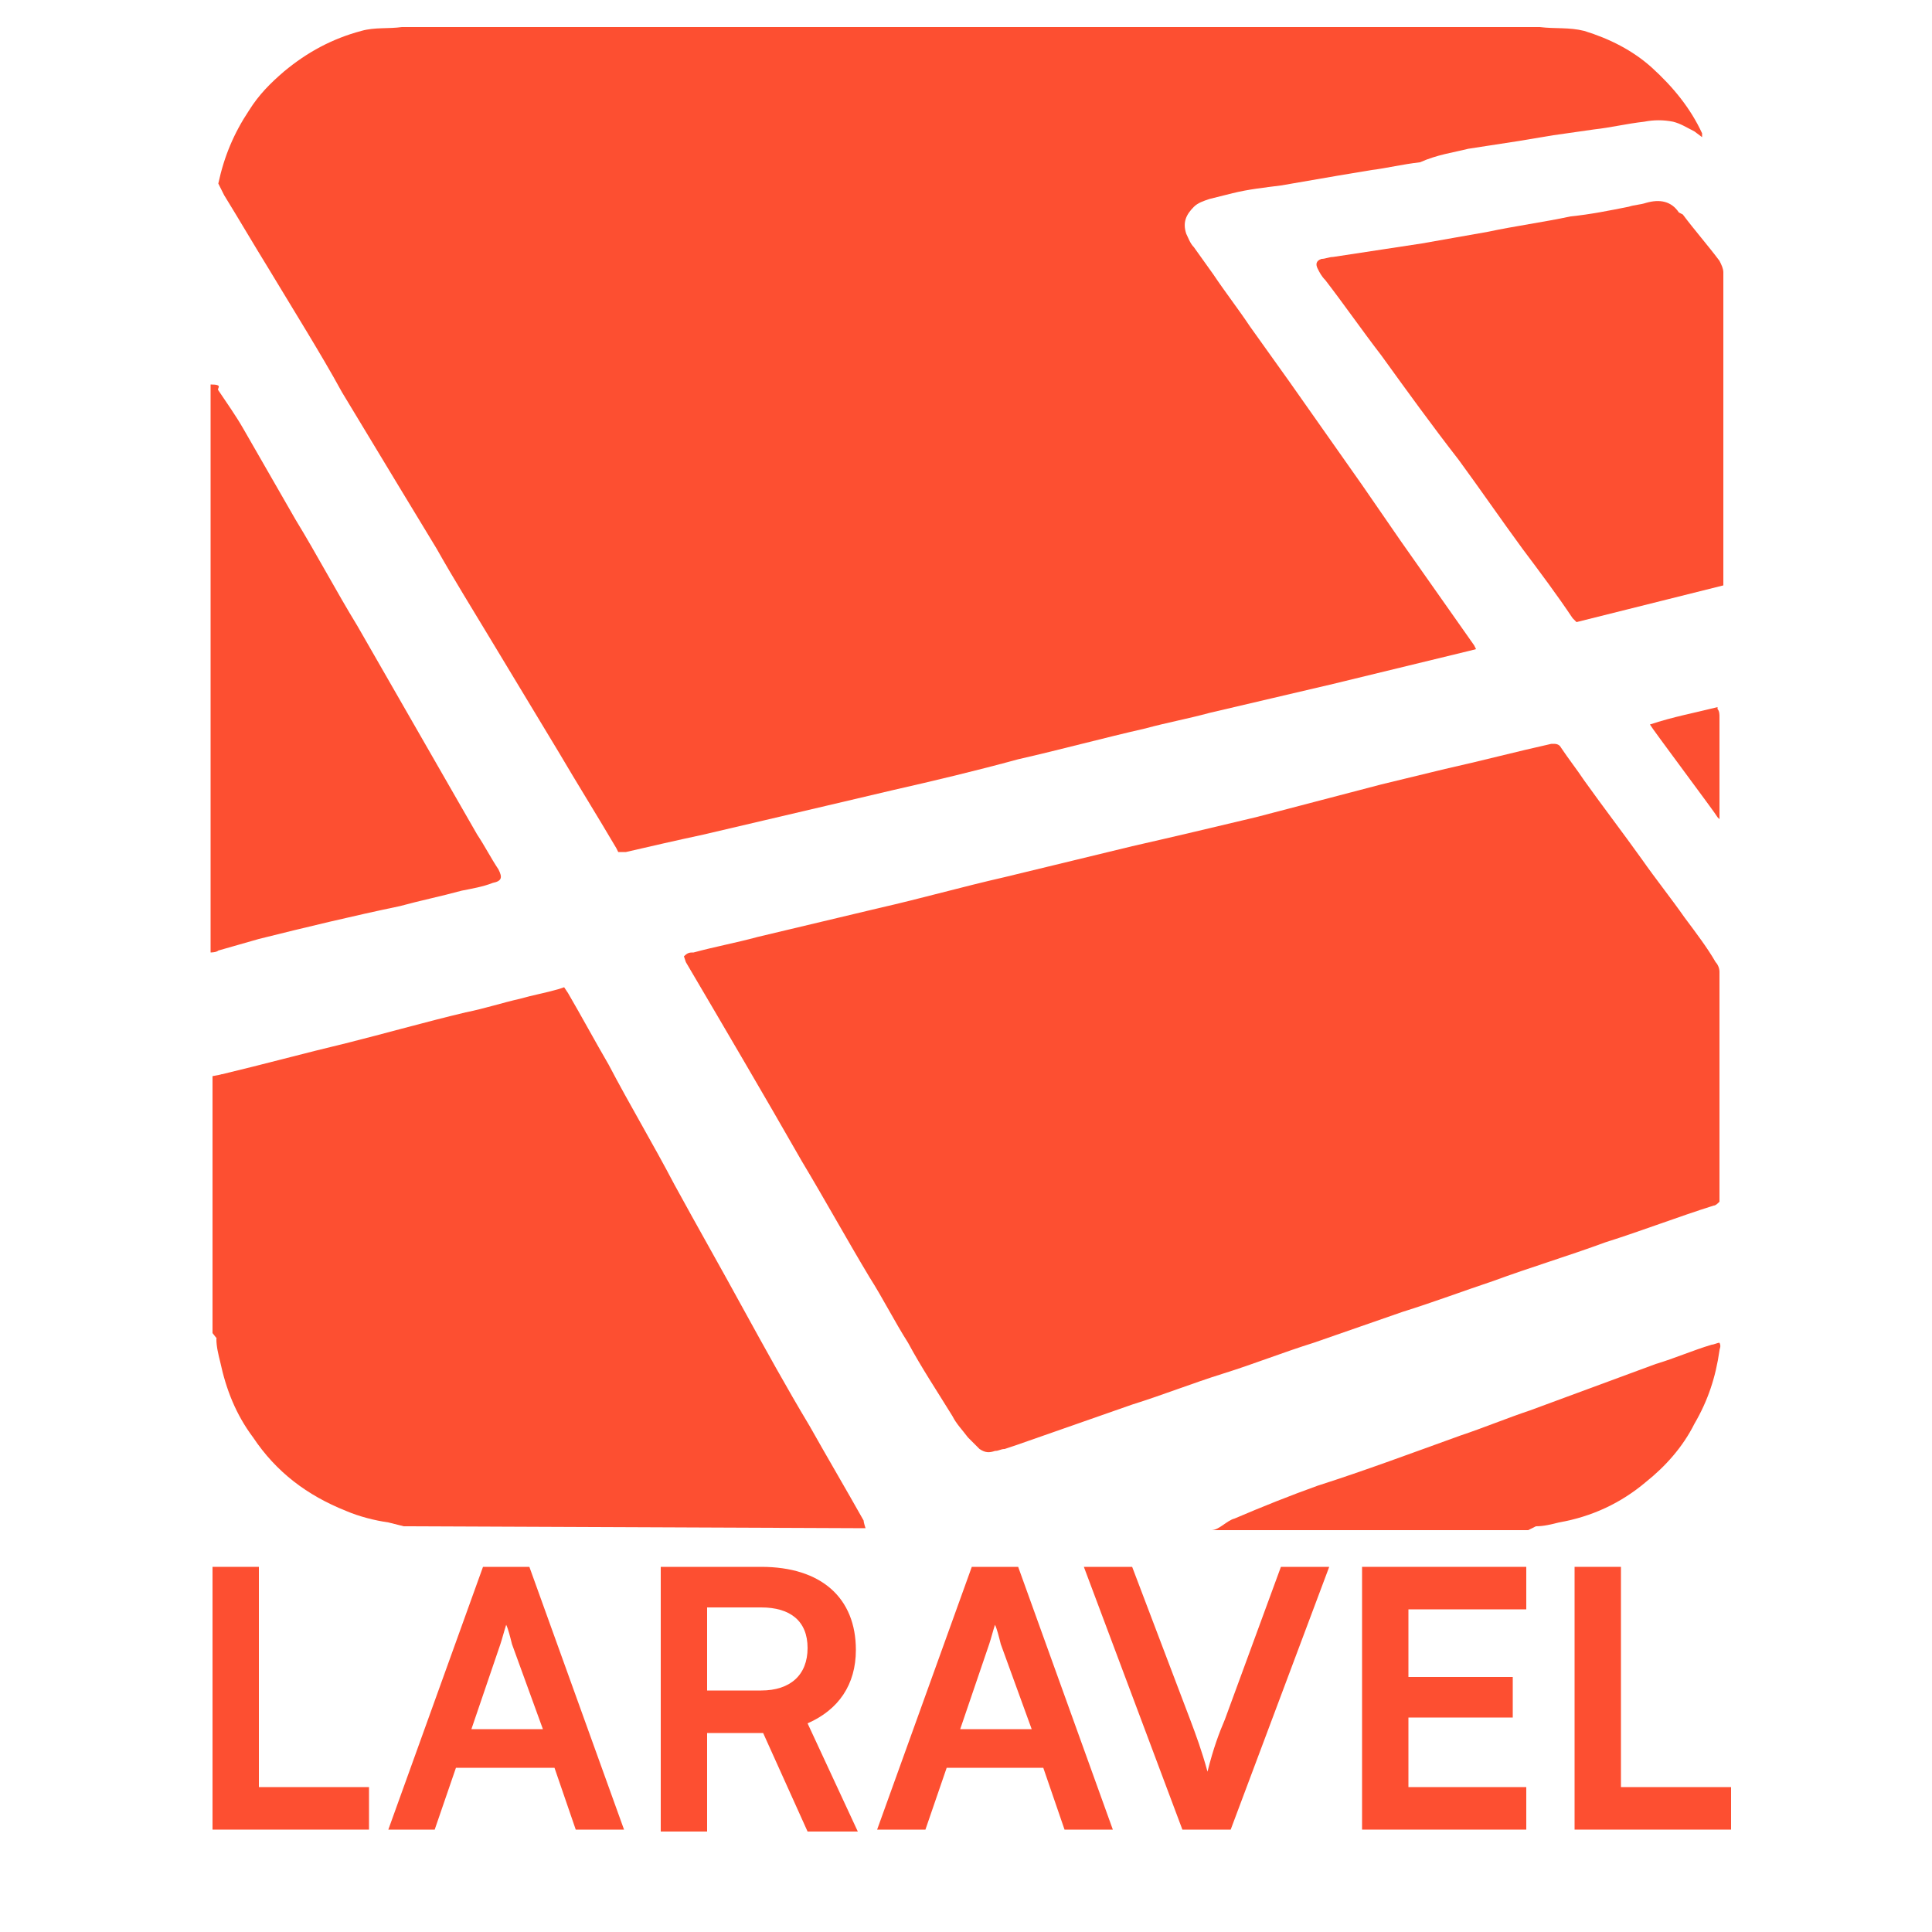 <?xml version="1.0" encoding="utf-8"?>
<!-- Generator: Adobe Illustrator 24.1.3, SVG Export Plug-In . SVG Version: 6.00 Build 0)  -->
<svg version="1.1"
	 id="svg6" sodipodi:docname="laravel.svg" xmlns:inkscape="http://www.inkscape.org/namespaces/inkscape" xmlns:sodipodi="http://sodipodi.sourceforge.net/DTD/sodipodi-0.dtd" xmlns:svg="http://www.w3.org/2000/svg"
	 xmlns="http://www.w3.org/2000/svg" xmlns:xlink="http://www.w3.org/1999/xlink" x="0px" y="0px" viewBox="0 0 100 100"
	 style="enable-background:new 0 0 100 100;" xml:space="preserve">
<style type="text/css">
	.st0{fill-rule:evenodd;clip-rule:evenodd;fill:#FD4F31;}
	.st1{enable-background:new    ;}
	.st2{fill:#FD4F31;}
</style>
<sodipodi:namedview  bordercolor="#000000" borderopacity="0.25" id="namedview8" inkscape:deskcolor="#d1d1d1" inkscape:pagecheckerboard="0" inkscape:pageopacity="0.0" inkscape:showpageshadow="2" pagecolor="#ffffff" showgrid="false">
	</sodipodi:namedview>
<path id="path2" class="st0" d="M20.8,1.4c-0.7,0.1-1.4,0-2.1,0.2c-1.5,0.4-2.8,1.1-4,2.1c-0.7,0.6-1.3,1.2-1.8,2
	c-0.8,1.2-1.3,2.4-1.6,3.8c0.1,0.2,0.2,0.4,0.3,0.6c0.8,1.3,1.5,2.5,2.3,3.8l2,3.3c0.6,1,1.2,2,1.8,3.1l2.9,4.8l2,3.3
	c0.9,1.6,1.9,3.2,2.8,4.7l3.5,5.8c1,1.7,2,3.3,3,5l0.1,0.2c0.1,0,0.3,0,0.4,0c1.3-0.3,2.6-0.6,4-0.9c2.1-0.5,4.3-1,6.4-1.5l3.4-0.8
	c2.2-0.5,4.3-1,6.5-1.6c2.2-0.5,4.4-1.1,6.6-1.6c1.1-0.3,2.2-0.5,3.3-0.8c2.1-0.5,4.3-1,6.4-1.5l7-1.7l0.4-0.1l-0.1-0.2l-1.9-2.7
	l-1.9-2.7l-2-2.9l-1.9-2.7l-1.9-2.7l-2-2.8c-0.6-0.9-1.3-1.8-1.9-2.7l-1-1.4c-0.2-0.2-0.3-0.5-0.4-0.7c-0.2-0.6,0-1,0.4-1.4
	c0.2-0.2,0.5-0.3,0.8-0.4c0.4-0.1,0.8-0.2,1.2-0.3c0.8-0.2,1.7-0.3,2.5-0.4l2.9-0.5c0.6-0.1,1.2-0.2,1.8-0.3
	c0.8-0.1,1.6-0.3,2.5-0.4C74.4,8,75.2,7.9,76,7.7l2.6-0.4L80.4,7c0.7-0.1,1.4-0.2,2.1-0.3c0.9-0.1,1.7-0.3,2.6-0.4
	c0.5-0.1,1-0.1,1.5,0c0.4,0.1,0.7,0.3,1.1,0.5l0.4,0.3c0-0.1,0-0.2,0-0.2c-0.6-1.3-1.5-2.4-2.6-3.4c-1-0.9-2.2-1.5-3.5-1.9
	c-0.8-0.2-1.5-0.1-2.3-0.2 M44.8,79.1c0,0-0.1-0.3-0.1-0.4c-0.9-1.6-1.9-3.3-2.8-4.9c-1.2-2-2.3-4-3.4-6c-1.2-2.2-2.4-4.3-3.6-6.5
	c-1.1-2.1-2.3-4.1-3.4-6.2c-0.7-1.2-1.4-2.5-2.1-3.7l-0.2-0.3l-0.3,0.1c-0.7,0.2-1.3,0.3-2,0.5c-0.9,0.2-1.8,0.5-2.8,0.7
	c-2.1,0.5-4.2,1.1-6.2,1.6c-2.1,0.5-4.3,1.1-6.4,1.6c-0.1,0,0.1,0-0.5,0.1V69c0.3,0.4,0.2,0.2,0.2,0.3c0,0.4,0.1,0.8,0.2,1.2
	c0.3,1.4,0.8,2.7,1.7,3.9c1.2,1.8,2.8,3,4.8,3.8c0.7,0.3,1.5,0.5,2.2,0.6l0.8,0.2"/>
<path id="path4" class="st0" d="M13.4,48.6c2.4-0.6,4.9-1.2,7.3-1.7c1.1-0.3,2.1-0.5,3.2-0.8c0.5-0.1,1.1-0.2,1.6-0.4
	c0.5-0.1,0.5-0.3,0.3-0.7c-0.4-0.6-0.7-1.2-1.1-1.8l-3.1-5.4l-3.1-5.4c-1.1-1.8-2.1-3.7-3.2-5.5l-2.7-4.7c-0.4-0.7-0.9-1.4-1.3-2
	c-0.1-0.1,0.3-0.3-0.4-0.3v29.4c0,0,0.3,0,0.4-0.1L13.4,48.6z M88.6,69.6c-1,0.3-1.9,0.7-2.9,1L79.2,73c-1.2,0.4-2.4,0.9-3.6,1.3
	c-2.5,0.9-4.9,1.8-7.4,2.6c-1.4,0.5-2.9,1.1-4.3,1.7c-0.4,0.1-0.8,0.6-1.2,0.6h16.4l0.4-0.2c0.4,0,0.8-0.1,1.2-0.2
	c1.7-0.3,3.2-1,4.5-2.1c1-0.8,1.9-1.8,2.5-3c0.7-1.2,1.1-2.4,1.3-3.8c0-0.1,0.1-0.2,0-0.4C88.9,69.5,88.7,69.6,88.6,69.6z
	 M87.2,47.5c-0.7-1-1.5-2-2.2-3c-1-1.4-2-2.7-3-4.1c-0.4-0.6-0.8-1.1-1.2-1.7c-0.1-0.2-0.3-0.2-0.4-0.2l-0.1,0
	c-1.8,0.4-3.7,0.9-5.5,1.3l-3.3,0.8L65,42.3c-2.1,0.5-4.2,1-6.4,1.5l-6.6,1.6c-2.2,0.5-4.3,1.1-6.5,1.6l-6.3,1.5
	c-1.1,0.3-2.2,0.5-3.3,0.8c-0.2,0-0.3,0-0.5,0.2l0.1,0.3c2,3.4,4,6.8,6,10.3c1.2,2,2.3,4,3.5,6c0.7,1.1,1.3,2.3,2,3.4
	c0.7,1.3,1.5,2.5,2.3,3.8c0.2,0.4,0.5,0.7,0.8,1.1c0.2,0.2,0.4,0.4,0.6,0.6c0.3,0.2,0.5,0.2,0.8,0.1c0.2,0,0.3-0.1,0.5-0.1l0.6-0.2
	c2-0.7,4-1.4,6-2.1c1.6-0.5,3.1-1.1,4.7-1.6c1.6-0.5,3.1-1.1,4.7-1.6l4.6-1.6c1.6-0.5,3.2-1.1,4.7-1.6c1.9-0.7,3.9-1.3,5.8-2
	c1.9-0.6,3.7-1.3,5.6-1.9c0.1,0,0.2-0.1,0.3-0.2l0-0.3c0-3.9,0-7.8,0-11.6c0-0.2-0.1-0.4-0.2-0.5C88.4,49.1,87.8,48.3,87.2,47.5
	L87.2,47.5z M86.9,11c-0.4-0.6-1-0.7-1.7-0.5c-0.3,0.1-0.6,0.1-0.9,0.2c-1,0.2-2,0.4-3,0.5c-1.4,0.3-2.9,0.5-4.3,0.8
	c-1.1,0.2-2.3,0.4-3.4,0.6L69,13.3c-0.2,0-0.4,0.1-0.6,0.1c-0.3,0.1-0.3,0.3-0.2,0.5c0.1,0.2,0.2,0.4,0.4,0.6c1,1.3,1.9,2.6,2.9,3.9
	c1.3,1.8,2.6,3.6,4,5.4c1.1,1.5,2.2,3.1,3.3,4.6c0.9,1.2,1.8,2.4,2.6,3.6l0.2,0.2l7.6-1.9l0-0.4c0-5.3,0-10.6,0-15.8
	c0-0.2-0.1-0.4-0.2-0.6c-0.6-0.8-1.3-1.6-1.9-2.4L86.9,11z M88.9,36.6c-1.2,0.3-2.3,0.5-3.5,0.9c0.1,0.2,3.4,4.6,3.5,4.8l0.1,0.1
	l0-0.3l0-1.8c0-1.1,0-2.1,0-3.2c0-0.1,0-0.3-0.1-0.4L88.9,36.6z"/>
<g class="st1">
	<path class="st2" d="M13.4,92.5h5.7v2.2H11V81.1h2.4V92.5z"/>
	<path class="st2" d="M20.1,94.7l4.9-13.6h2.4l4.9,13.6h-2.5l-1.1-3.2h-5.1l-1.1,3.2H20.1z M24.4,89.5h3.7l-1.6-4.4
		c-0.1-0.4-0.2-0.8-0.3-1c-0.1,0.3-0.2,0.7-0.3,1L24.4,89.5z"/>
	<path class="st2" d="M34.2,94.7V81.1h5.2c3.1,0,4.9,1.6,4.9,4.3c0,1.8-0.9,3.1-2.5,3.8l2.6,5.6h-2.6l-2.3-5.1h-2.9v5.1H34.2z
		 M36.6,87.5h2.8c1.5,0,2.4-0.8,2.4-2.2c0-1.4-0.9-2.1-2.4-2.1h-2.8V87.5z"/>
	<path class="st2" d="M45.4,94.7l4.9-13.6h2.4l4.9,13.6h-2.5L54,91.5H49l-1.1,3.2H45.4z M49.7,89.5h3.7l-1.6-4.4
		c-0.1-0.4-0.2-0.8-0.3-1c-0.1,0.3-0.2,0.7-0.3,1L49.7,89.5z"/>
	<path class="st2" d="M56.1,81.1h2.5l3,7.9c0.3,0.8,0.6,1.6,0.9,2.7c0.3-1.2,0.6-2,0.9-2.7l2.9-7.9h2.5l-5.1,13.6h-2.5L56.1,81.1z"
		/>
	<path class="st2" d="M70.5,94.7V81.1h8.5v2.2h-6.1v3.5h5.4v2.1h-5.4v3.6h6.1v2.2H70.5z"/>
	<path class="st2" d="M83.9,92.5h5.7v2.2h-8.1V81.1h2.4V92.5z"/>
</g>
</svg>

